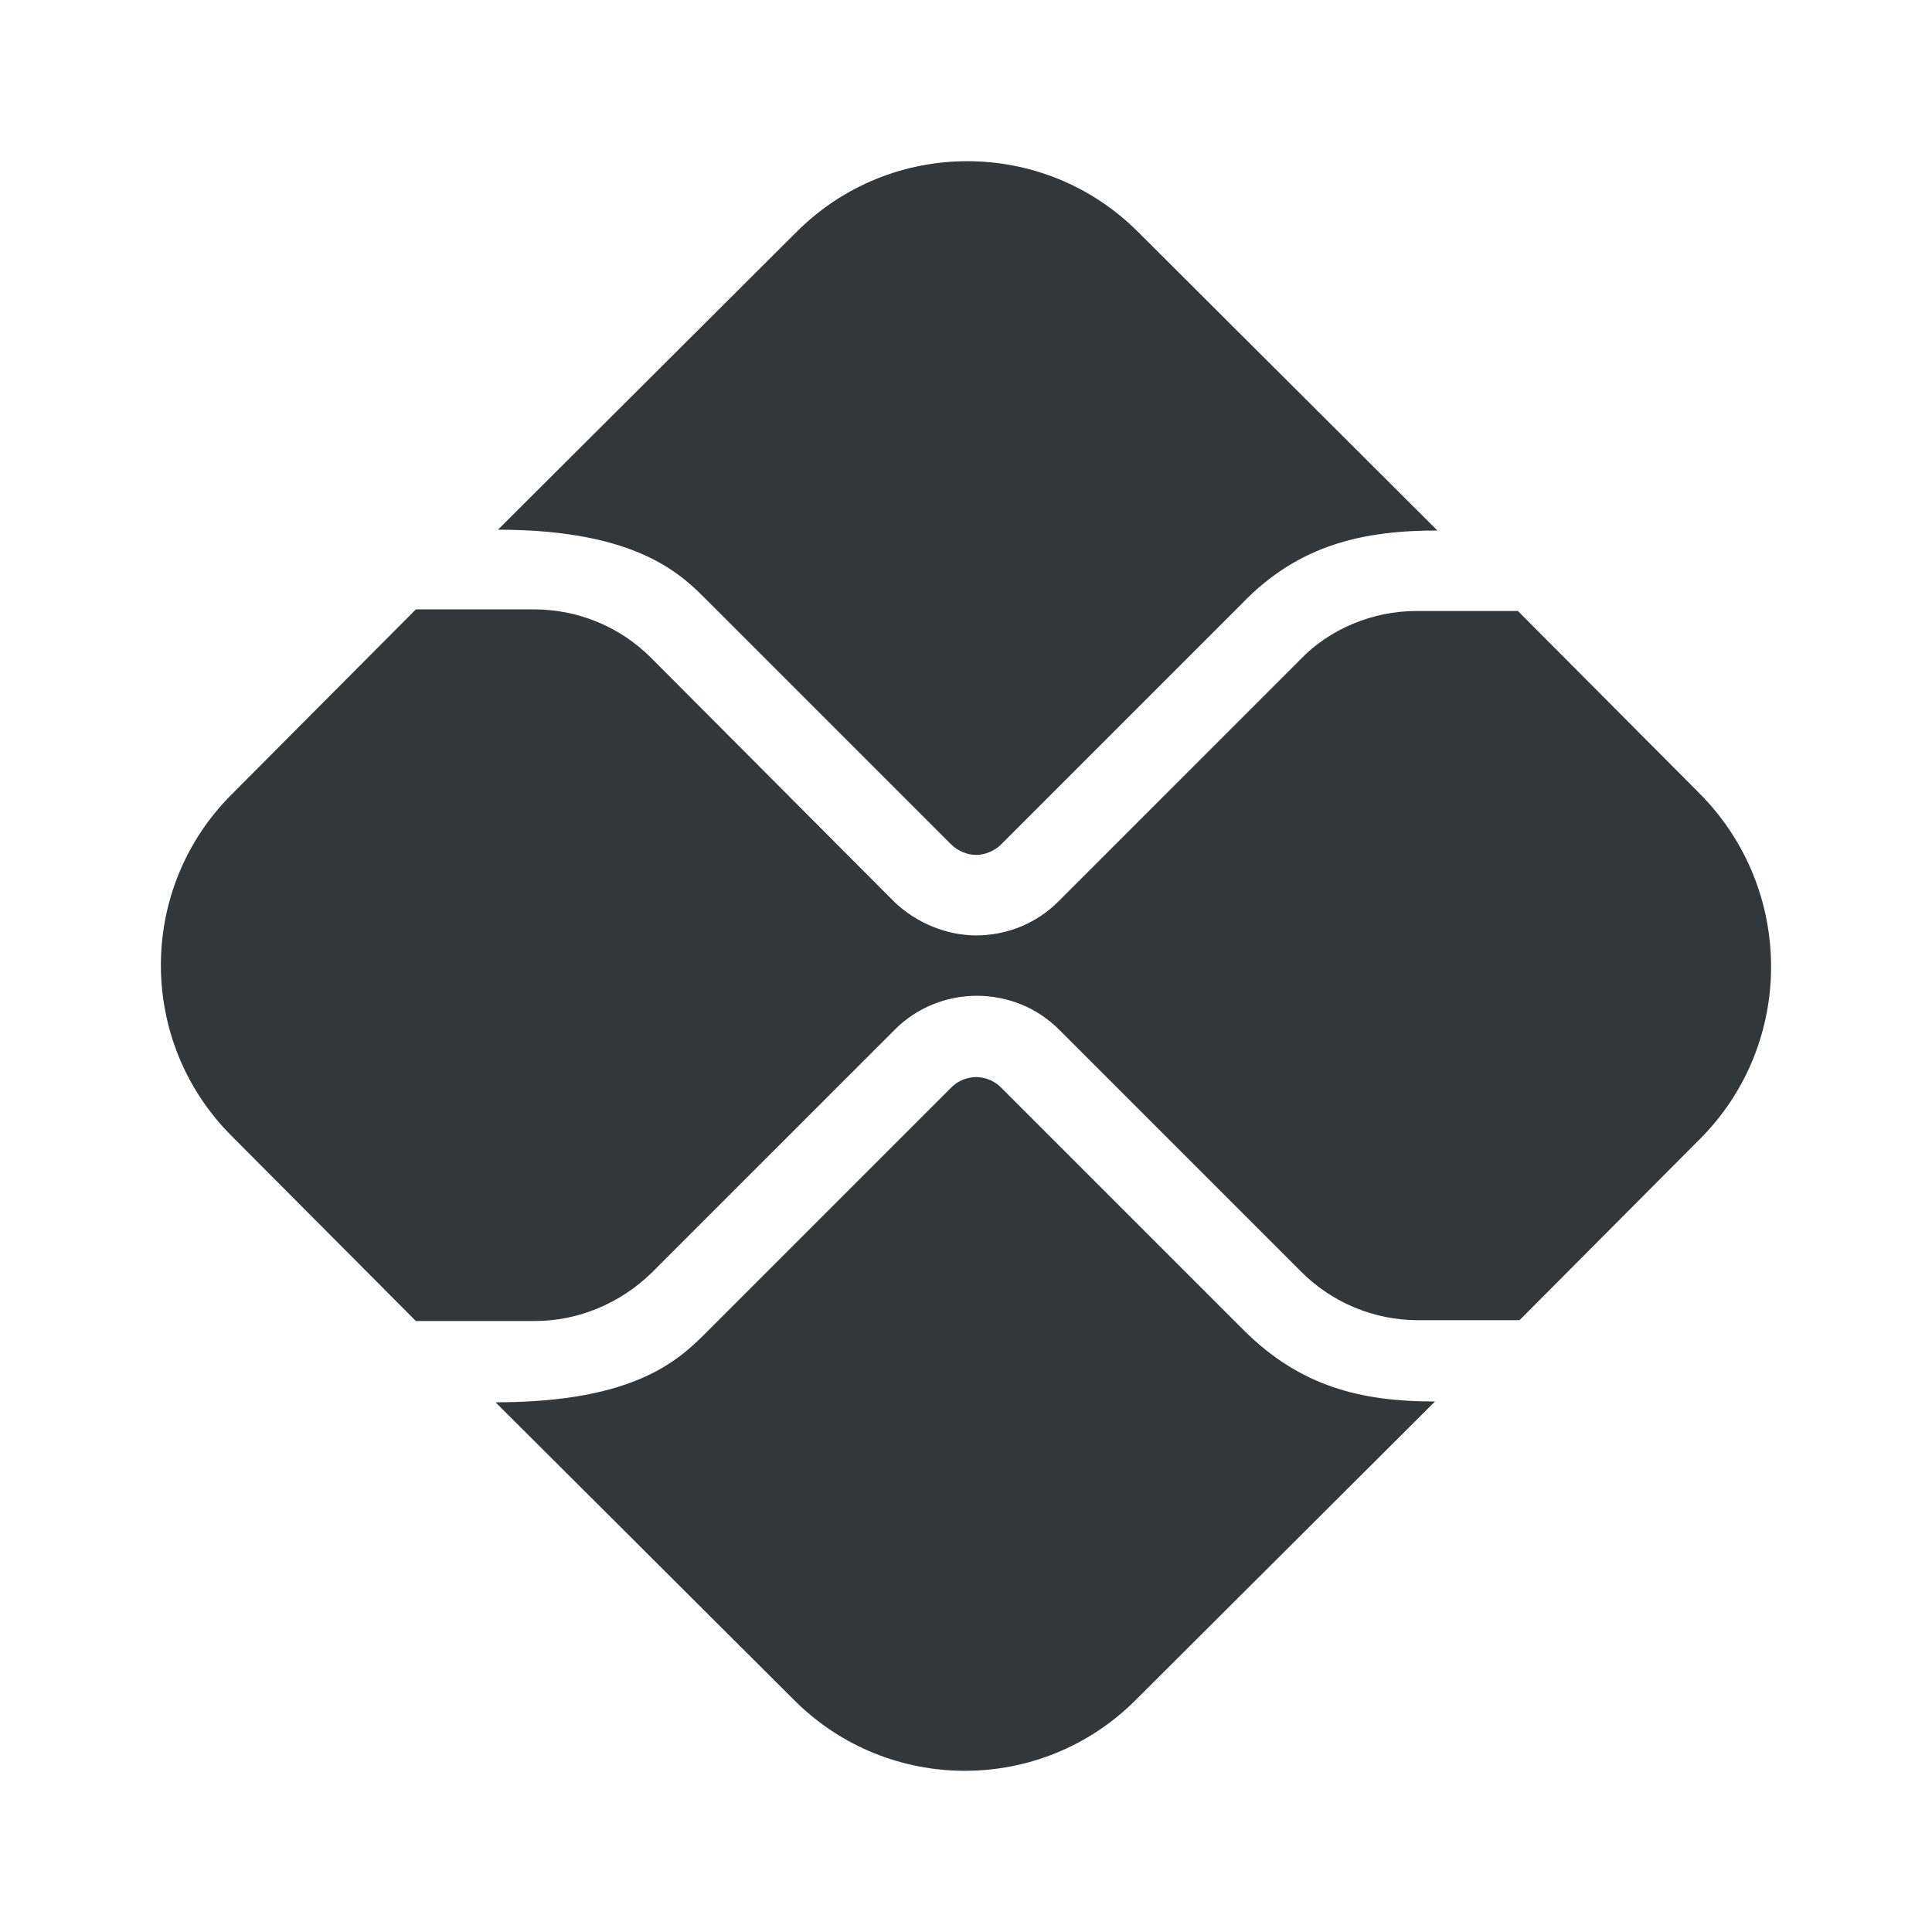 <svg width="24" height="24" viewBox="0 0 24 24" fill="none" xmlns="http://www.w3.org/2000/svg">
<path d="M15.446 16.52L12.436 13.51C12.326 13.4 12.196 13.38 12.126 13.38C12.056 13.38 11.926 13.4 11.816 13.51L8.796 16.53C8.456 16.87 7.926 17.42 6.156 17.42L9.866 21.12C11.036 22.29 12.936 22.29 14.106 21.12L17.826 17.41C16.916 17.41 16.156 17.23 15.446 16.52Z" fill="#31373A"/>
<path d="M8.796 7.47L11.816 10.49C11.896 10.57 12.016 10.62 12.126 10.62C12.236 10.62 12.356 10.57 12.436 10.49L15.426 7.5C16.136 6.76 16.946 6.59 17.856 6.59L14.136 2.88C12.966 1.71 11.066 1.71 9.896 2.88L6.186 6.58C7.946 6.58 8.486 7.16 8.796 7.47Z" fill="#31373A"/>
<path d="M21.106 9.85L18.856 7.59H17.596C17.056 7.59 16.516 7.81 16.146 8.2L13.146 11.2C12.866 11.48 12.496 11.62 12.126 11.62C11.766 11.62 11.386 11.47 11.106 11.2L8.086 8.17C7.706 7.79 7.186 7.57 6.636 7.57H5.166L2.876 9.87C1.706 11.04 1.706 12.94 2.876 14.11L5.166 16.41H6.646C7.186 16.41 7.706 16.19 8.096 15.81L11.116 12.79C11.396 12.51 11.766 12.37 12.136 12.37C12.506 12.37 12.876 12.51 13.156 12.79L16.166 15.8C16.546 16.18 17.066 16.4 17.616 16.4H18.876L21.126 14.14C22.296 12.96 22.296 11.04 21.106 9.85Z" fill="#31373A"/>
</svg>
